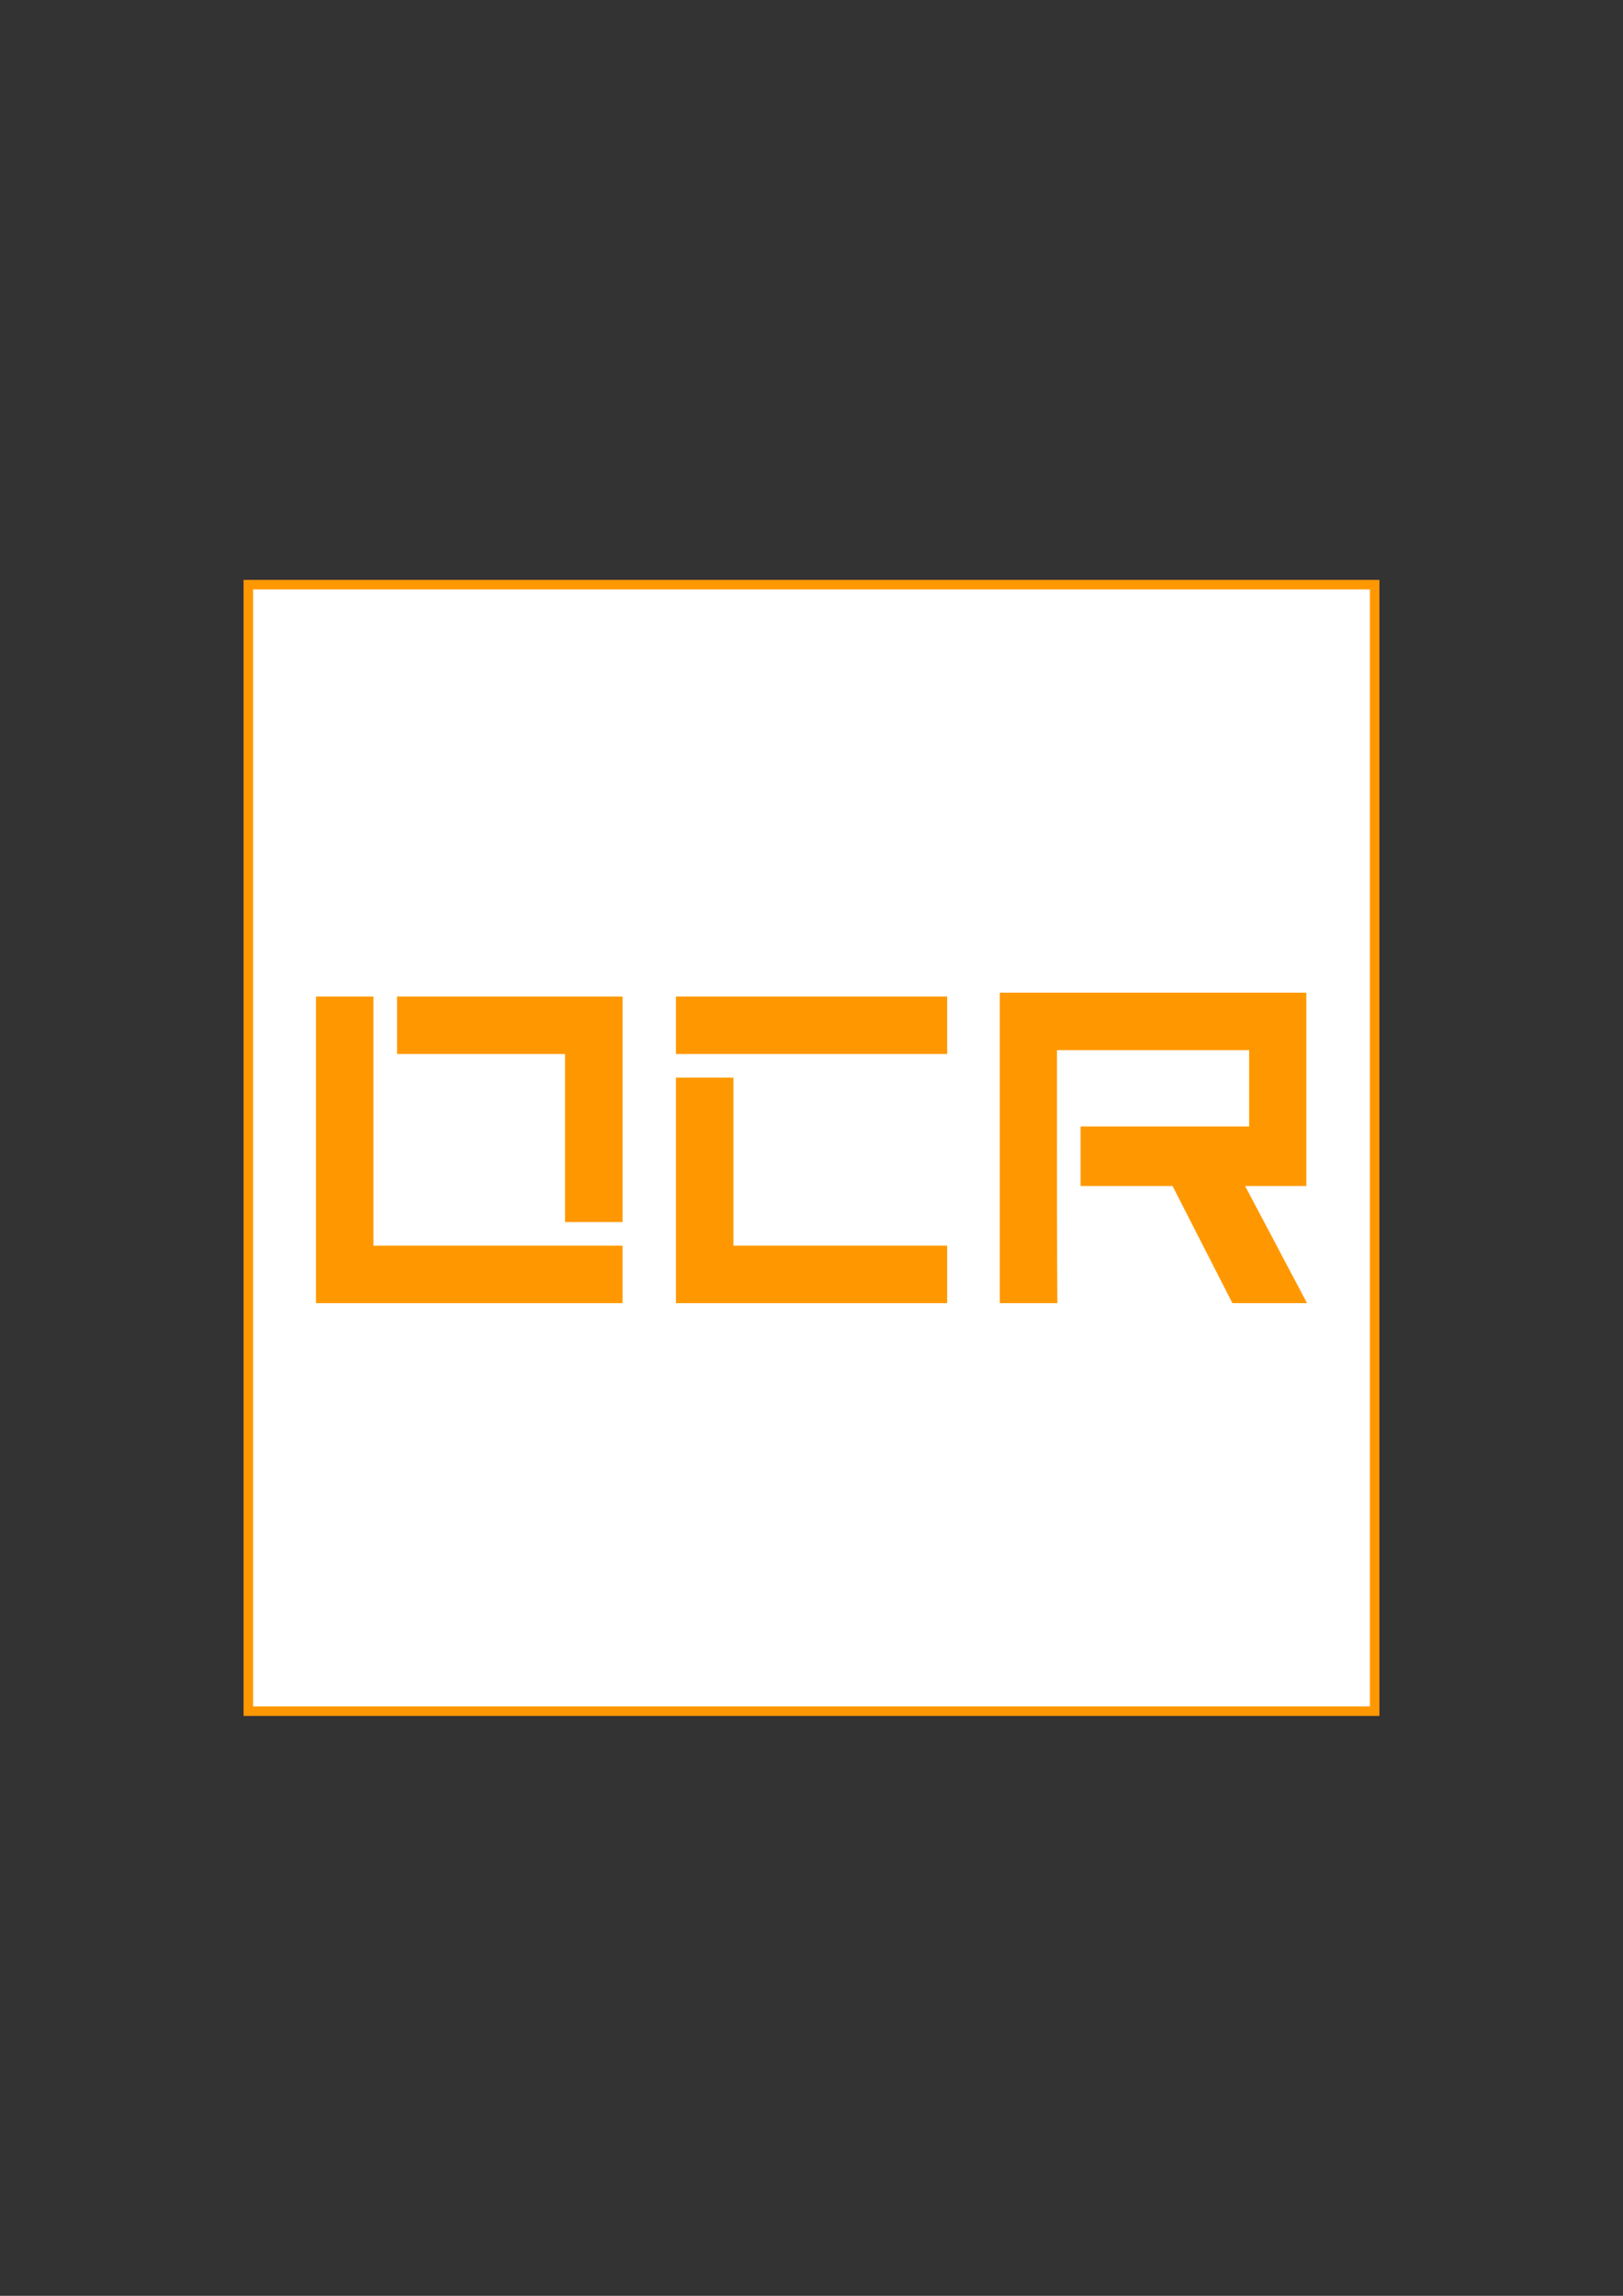 <?xml version="1.0" encoding="UTF-8" standalone="no"?>
<!-- Created with Inkscape (http://www.inkscape.org/) -->

<svg
   xmlns:dc="http://purl.org/dc/elements/1.1/"
   xmlns:cc="http://creativecommons.org/ns#"
   xmlns:rdf="http://www.w3.org/1999/02/22-rdf-syntax-ns#"
   xmlns:svg="http://www.w3.org/2000/svg"
   xmlns="http://www.w3.org/2000/svg"
   xmlns:sodipodi="http://sodipodi.sourceforge.net/DTD/sodipodi-0.dtd"
   xmlns:inkscape="http://www.inkscape.org/namespaces/inkscape"
   width="210mm"
   height="297mm"
   viewBox="0 0 210 297"
   version="1.1"
   id="svg8"
   inkscape:version="0.92.1 r15371"
   sodipodi:docname="OCR - コピー.svg"
   inkscape:export-filename="F:\Apps\100.WEB\110.HomePage\my-github-pages\src\assets\works\OCR\OCR.png"
   inkscape:export-xdpi="96"
   inkscape:export-ydpi="96">
  <rect x="0" y="0" width="210" height="297" fill="#333333" stroke="none"/>
  <defs
     id="defs2" />
  <sodipodi:namedview
     id="base"
     pagecolor="#ffffff"
     bordercolor="#666666"
     borderopacity="1.0"
     inkscape:pageopacity="0.0"
     inkscape:pageshadow="2"
     inkscape:zoom="0.75544332"
     inkscape:cx="396.85039"
     inkscape:cy="561.25984"
     inkscape:document-units="mm"
     inkscape:current-layer="layer1"
     showgrid="false"
     inkscape:window-width="1920"
     inkscape:window-height="1017"
     inkscape:window-x="1912"
     inkscape:window-y="606"
     inkscape:window-maximized="1"
     showguides="false" />
  <g
     inkscape:label="レイヤー 1"
     inkscape:groupmode="layer"
     id="layer1">
    <g
       id="g4515"
       transform="translate(227.463,39.543)">
      <rect
         y="36.088"
         x="-195.332"
         height="145.738"
         width="145.738"
         id="rect53-4-2-83-8-8"
         style="opacity:1;fill:#ffffff;fill-opacity:1;stroke:#ff9800;stroke-width:1.23;stroke-miterlimit:4;stroke-dasharray:none;stroke-opacity:1" />
      <g
         transform="translate(-65.497,9.838)"
         id="g4519">
        <path
           style="opacity:1;fill:#ff9800;fill-opacity:1;stroke:none;stroke-width:0.335;stroke-miterlimit:4;stroke-dasharray:none;stroke-opacity:1"
           d="m -32.603,79.037 v 40.165 h 7.447 c -0.047,-7.597 -0.049,-15.205 -0.049,-22.86 v -9.868 h 24.868 v 9.868 H -22.15 V 104.049 h 11.9 l 7.746,15.153 h 9.655 L -0.861,104.049 H 7.063 V 79.037 Z"
           id="rect53-4-2-83-5-5-7"
           inkscape:connector-curvature="0"
           sodipodi:nodetypes="cccccccccccccccc"
           inkscape:export-filename="C:\Users\Yusuke\Downloads\OCR.png"
           inkscape:export-xdpi="96"
           inkscape:export-ydpi="96" />
        <path
           inkscape:connector-curvature="0"
           style="opacity:1;fill:#ff9800;fill-opacity:1;stroke:none;stroke-width:0.335;stroke-miterlimit:4;stroke-dasharray:none;stroke-opacity:1"
           d="m -88.855,108.711 h 7.437 V 79.536 h -29.174 v 7.437 h 21.737 z"
           id="path1130-2-5"
           inkscape:export-filename="C:\Users\Yusuke\Downloads\OCR.png"
           inkscape:export-xdpi="96"
           inkscape:export-ydpi="96" />
        <path
           style="opacity:1;fill:#ff9800;fill-opacity:1;stroke:none;stroke-width:0.335;stroke-miterlimit:4;stroke-dasharray:none;stroke-opacity:1"
           d="m -121.083,79.536 v 39.665 h 39.665 v -7.437 h -7.437 -24.791 c 0,-10.743 0,-21.485 0,-32.228 z"
           id="path1110-7-2"
           inkscape:connector-curvature="0"
           sodipodi:nodetypes="cccccccc"
           inkscape:export-filename="C:\Users\Yusuke\Downloads\OCR.png"
           inkscape:export-xdpi="96"
           inkscape:export-ydpi="96" />
        <path
           inkscape:connector-curvature="0"
           style="opacity:1;fill:#ff9800;fill-opacity:1;stroke:none;stroke-width:0.335;stroke-miterlimit:4;stroke-dasharray:none;stroke-opacity:1"
           d="m -67.07,90.027 h -7.437 v 29.174 h 35.092 v -7.437 h -27.655 z"
           id="path1165-3-0"
           inkscape:export-filename="C:\Users\Yusuke\Downloads\OCR.png"
           inkscape:export-xdpi="96"
           inkscape:export-ydpi="96" />
        <path
           style="opacity:1;fill:#ff9800;fill-opacity:1;stroke:none;stroke-width:0.335;stroke-miterlimit:4;stroke-dasharray:none;stroke-opacity:1"
           d="m -74.507,79.536 v 7.437 c 11.697,0 23.395,0 35.092,0 v -7.437 z"
           id="rect53-5-88-4"
           inkscape:connector-curvature="0"
           sodipodi:nodetypes="ccccc"
           inkscape:export-filename="C:\Users\Yusuke\Downloads\OCR.png"
           inkscape:export-xdpi="96"
           inkscape:export-ydpi="96" />
      </g>
    </g>
  </g>
</svg>
